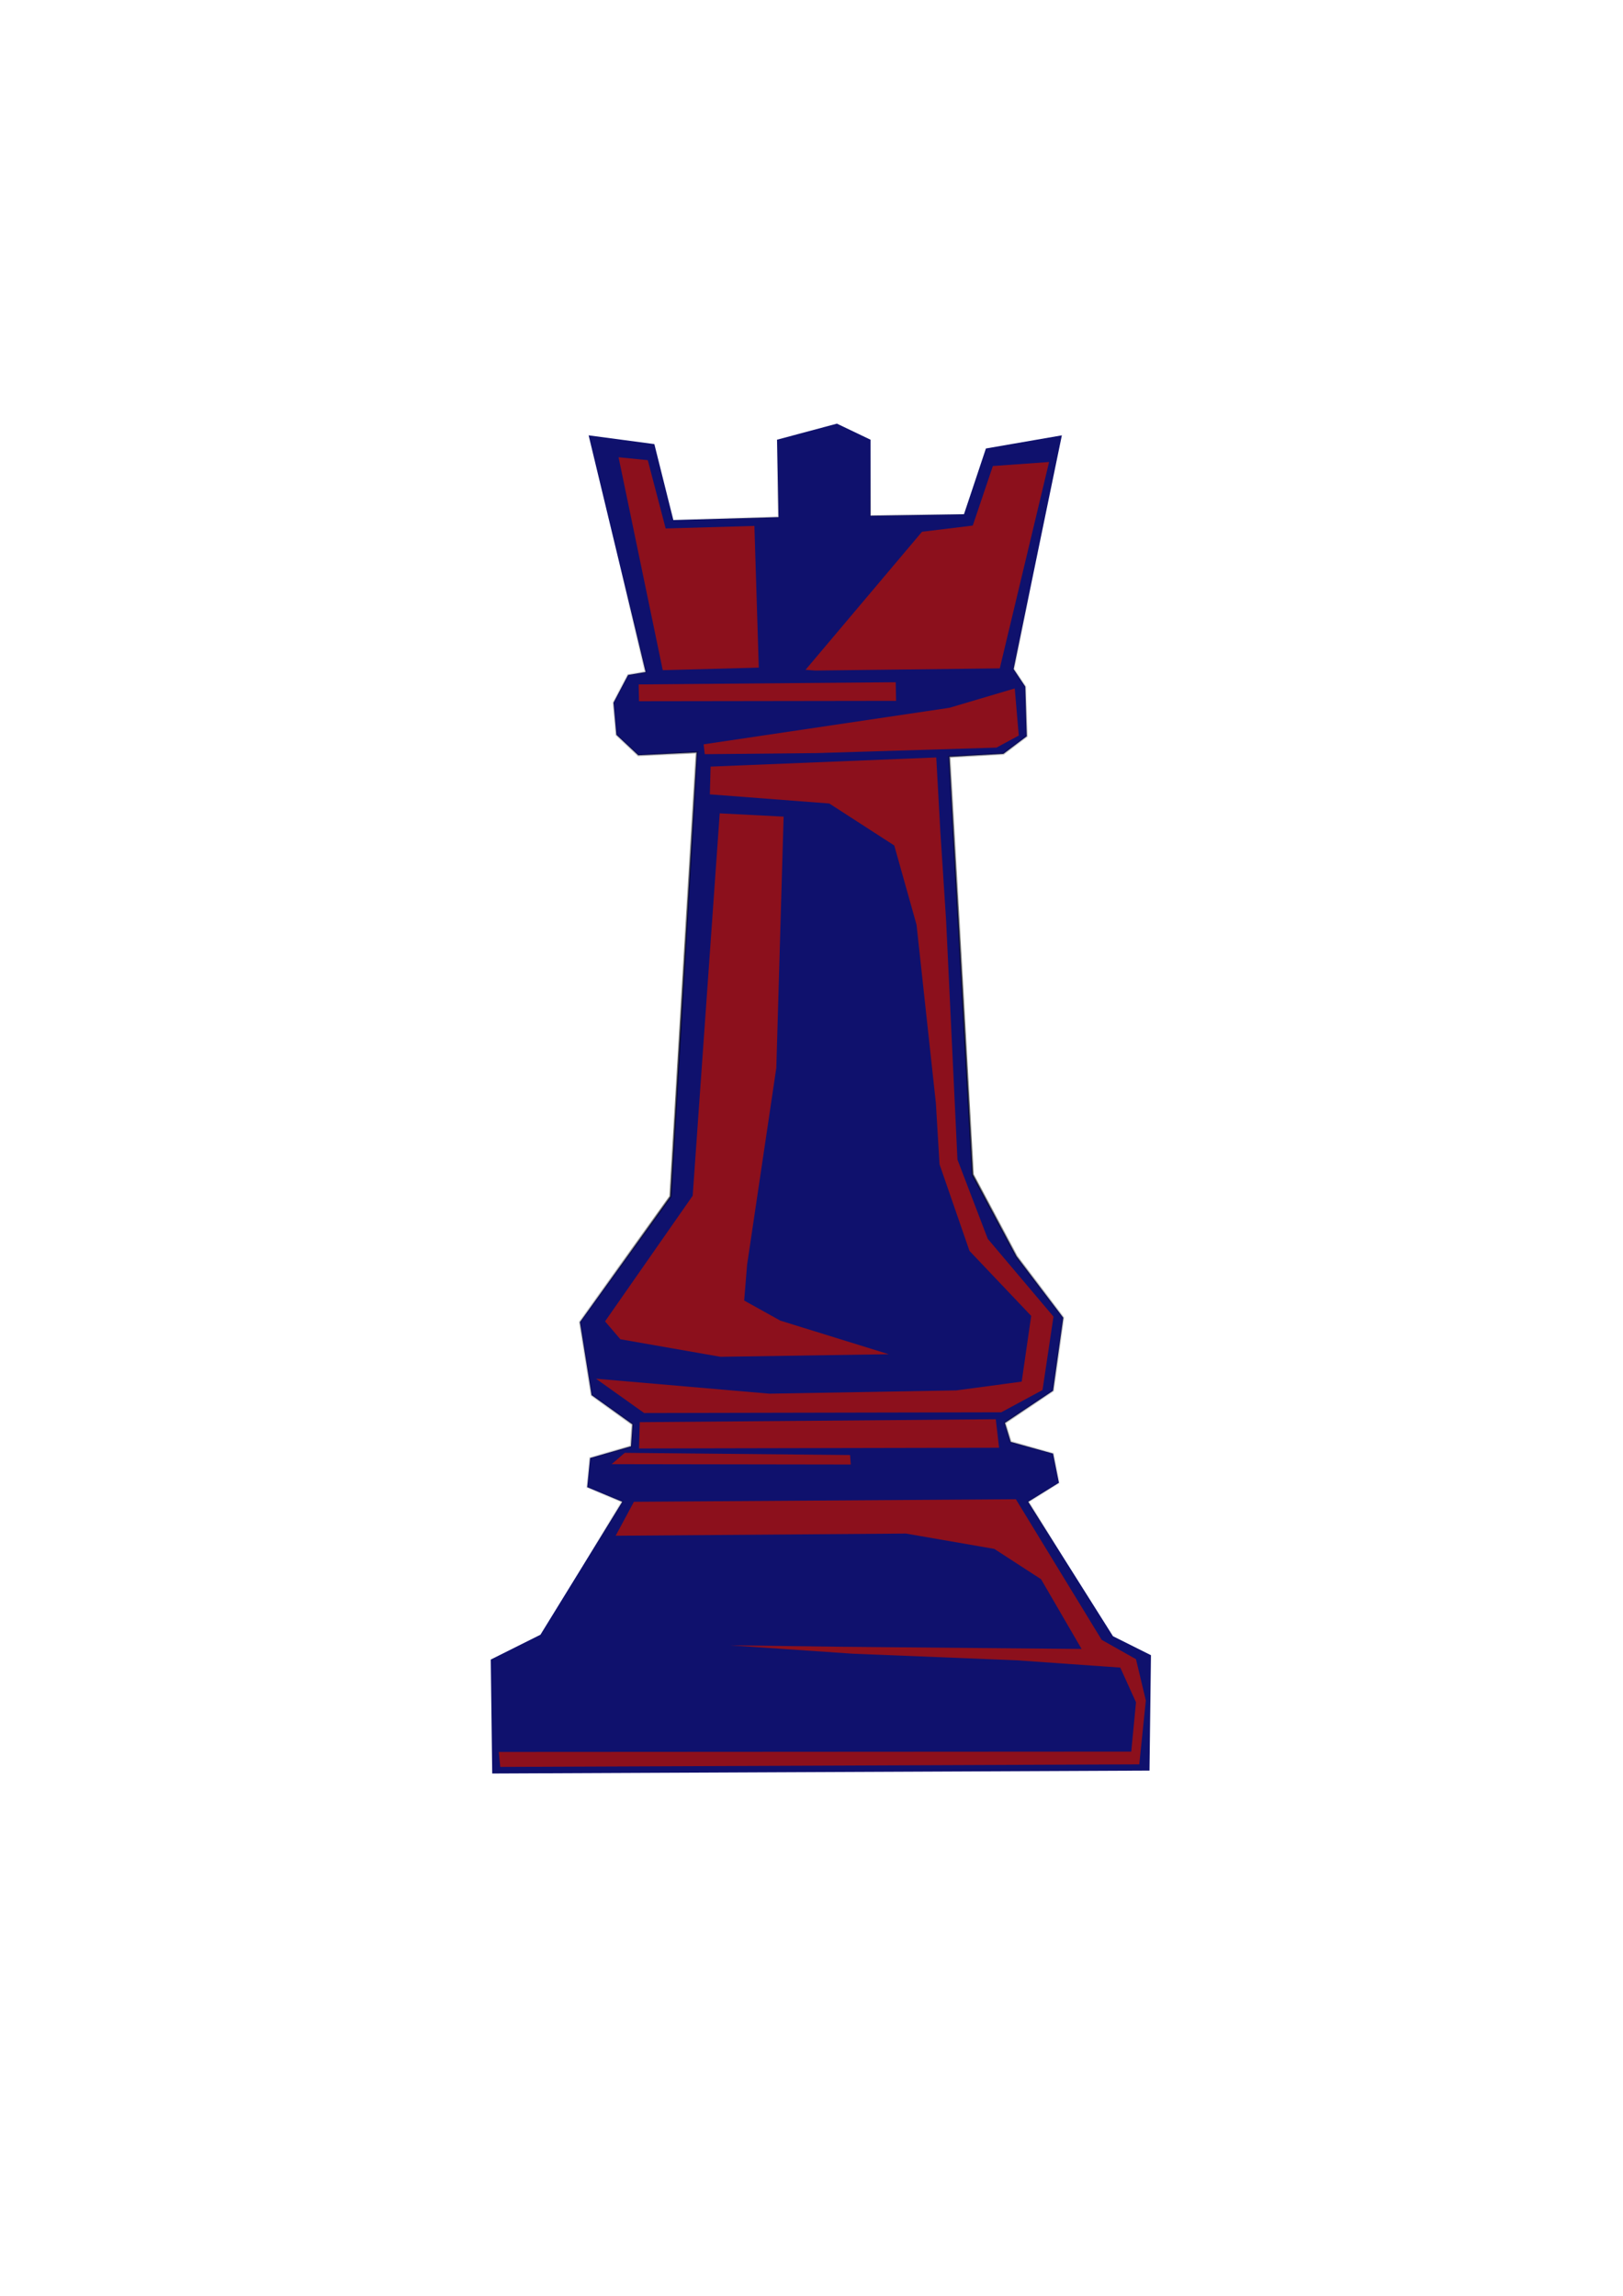<?xml version="1.0" encoding="UTF-8" standalone="no"?>
<svg
   xmlns:dc="http://purl.org/dc/elements/1.1/"
   xmlns:cc="http://creativecommons.org/ns#"
   xmlns:rdf="http://www.w3.org/1999/02/22-rdf-syntax-ns#"
   xmlns:svg="http://www.w3.org/2000/svg"
   xmlns="http://www.w3.org/2000/svg"
   xmlns:xlink="http://www.w3.org/1999/xlink"
   xmlns:sodipodi="http://sodipodi.sourceforge.net/DTD/sodipodi-0.dtd"
   xmlns:inkscape="http://www.inkscape.org/namespaces/inkscape"
   width="210mm"
   height="297mm"
   viewBox="0 0 210 297"
   version="1.1"
   id="svg865"
   sodipodi:docname="rook.svg"
   inkscape:export-filename="C:\Users\ASUS\prook5.png"
   inkscape:export-xdpi="98.411362"
   inkscape:export-ydpi="98.411362"
   inkscape:version="1.0.2 (e86c870879, 2021-01-15, custom)">
  <defs
     id="defs859">
    <linearGradient
       inkscape:collect="always"
       id="linearGradient2103">
      <stop
         style="stop-color:#000000;stop-opacity:1;"
         offset="0"
         id="stop2099" />
      <stop
         style="stop-color:#000000;stop-opacity:0;"
         offset="1"
         id="stop2101" />
    </linearGradient>
    <radialGradient
       inkscape:collect="always"
       xlink:href="#linearGradient2103"
       id="radialGradient2105"
       cx="106.211"
       cy="142.115"
       fx="106.211"
       fy="142.115"
       r="42.845"
       gradientTransform="matrix(1,0,0,2.041,0,-147.953)"
       gradientUnits="userSpaceOnUse" />
  </defs>
  <sodipodi:namedview
     id="base"
     pagecolor="#ffffff"
     bordercolor="#666666"
     borderopacity="1.0"
     inkscape:pageopacity="0.0"
     inkscape:pageshadow="2"
     inkscape:zoom="0.73940797"
     inkscape:cx="396.85039"
     inkscape:cy="561.25984"
     inkscape:document-units="mm"
     inkscape:current-layer="layer1"
     inkscape:document-rotation="0"
     showgrid="false"
     inkscape:window-width="1431"
     inkscape:window-height="1030"
     inkscape:window-x="96"
     inkscape:window-y="0"
     inkscape:window-maximized="0" />
  <g
     inkscape:label="Layer 1"
     inkscape:groupmode="layer"
     id="layer1">
    <path
       style="fill:#0f116d;stroke:url(#radialGradient2105);stroke-width:0.265px;stroke-linecap:butt;stroke-linejoin:miter;stroke-opacity:1;fill-opacity:1"
       d="m 76.162,56.318 8.504,1.134 2.457,9.827 13.607,-0.378 -0.189,-10.016 7.749,-2.079 4.347,2.079 v 9.827 l 12.095,-0.189 2.835,-8.504 9.827,-1.701 -6.237,30.238 1.512,2.268 0.189,6.426 -3.024,2.268 -6.993,0.378 3.024,54.051 5.67,10.583 6.048,7.938 -1.323,9.449 -6.237,4.158 0.756,2.457 5.481,1.512 0.756,3.78 -3.969,2.457 10.961,17.387 4.914,2.457 -0.189,14.93 -85.045,0.378 -0.189,-14.741 6.426,-3.213 10.583,-17.198 -4.536,-1.89 0.378,-3.78 5.292,-1.512 0.189,-2.835 -5.292,-3.78 -1.512,-9.449 11.717,-16.253 3.402,-57.452 -7.56,0.378 -2.835,-2.646 -0.378,-4.158 1.89,-3.591 2.268,-0.378 z"
       id="path1442"
       sodipodi:nodetypes="cccccccccccccccccccccccccccccccccccccccccccccc" />
    <path
       style="fill:#8c101c;stroke:none;stroke-width:0.265px;stroke-linecap:butt;stroke-linejoin:miter;stroke-opacity:1;fill-opacity:1"
       d="M 80.036,59.153 85.753,86.698 98.179,86.368 97.612,68.036 86.131,68.366 83.816,59.531 Z"
       id="path1444"
       sodipodi:nodetypes="ccccccc" />
    <path
       style="fill:#8c101c;stroke:none;stroke-width:0.265px;stroke-linecap:butt;stroke-linejoin:miter;stroke-opacity:1;fill-opacity:1"
       d="m 105.503,86.746 23.86,-0.283 6.378,-26.695 -7.276,0.52 -2.599,7.701 -6.567,0.803 -15.072,17.859 z"
       id="path1446" />
    <path
       style="fill:#8c101c;stroke:none;stroke-width:0.265px;stroke-linecap:butt;stroke-linejoin:miter;stroke-opacity:1;fill-opacity:1"
       d="m 82.635,88.541 0.047,2.173 33.262,-0.047 -0.047,-2.41 z"
       id="path1448" />
    <path
       style="fill:#8c101c;stroke:none;stroke-width:0.265px;stroke-linecap:butt;stroke-linejoin:miter;stroke-opacity:1;fill-opacity:1"
       d="m 131.299,89.061 0.52,6.095 -2.882,1.559 -23.246,0.709 -14.505,0.142 -0.142,-1.276 31.797,-4.725 z"
       id="path1450" />
    <path
       style="fill:#8c101c;stroke:none;stroke-width:0.265px;stroke-linecap:butt;stroke-linejoin:miter;stroke-opacity:1;fill-opacity:1"
       d="m 91.943,99.172 -0.094,3.591 15.45,1.181 8.41,5.433 2.882,10.253 2.504,23.104 0.472,7.89 3.874,11.198 7.985,8.41 -1.228,8.504 -8.457,1.134 -24.19,0.425 -22.442,-1.937 6.237,4.441 46.208,-0.095 5.339,-2.882 1.417,-9.497 -8.504,-10.064 -3.921,-10.253 -1.465,-30.9 -0.756,-11.67 -0.52,-9.449 z"
       id="path1452" />
    <path
       style="fill:#8c101c;stroke:none;stroke-width:0.265px;stroke-linecap:butt;stroke-linejoin:miter;stroke-opacity:1;fill-opacity:1"
       d="m 82.777,183.98 -0.094,3.402 46.586,-0.095 -0.425,-3.685 z"
       id="path1454" />
    <path
       style="fill:#8c101c;stroke:none;stroke-width:0.265px;stroke-linecap:butt;stroke-linejoin:miter;stroke-opacity:1;fill-opacity:1"
       d="m 109.991,188.232 0.095,1.228 -30.947,-0.047 1.701,-1.465 z"
       id="path1456" />
    <path
       style="fill:#8c101c;stroke:none;stroke-width:0.265px;stroke-linecap:butt;stroke-linejoin:miter;stroke-opacity:1;fill-opacity:1"
       d="m 82.021,194.28 -2.362,4.394 37.561,-0.283 11.434,1.984 6.048,3.921 5.244,9.024 -30.994,-0.283 -14.505,-0.189 15.922,1.087 21.167,0.85 13.418,0.945 2.032,4.488 -0.614,6.378 -81.832,0.047 0.189,1.937 82.682,-0.331 0.85,-8.268 -1.276,-5.339 -4.441,-2.504 -11.103,-18.19 z"
       id="path1458" />
    <path
       style="fill:#8c101c;stroke:none;stroke-width:0.265px;stroke-linecap:butt;stroke-linejoin:miter;stroke-opacity:1;fill-opacity:1"
       d="m 93.124,105.219 8.268,0.425 -0.945,32.506 -3.78,25.466 -0.378,4.63 4.677,2.599 14.032,4.347 -21.781,0.331 -12.946,-2.268 -1.984,-2.315 11.339,-16.253 z"
       id="path1460" />
  </g>
</svg>
